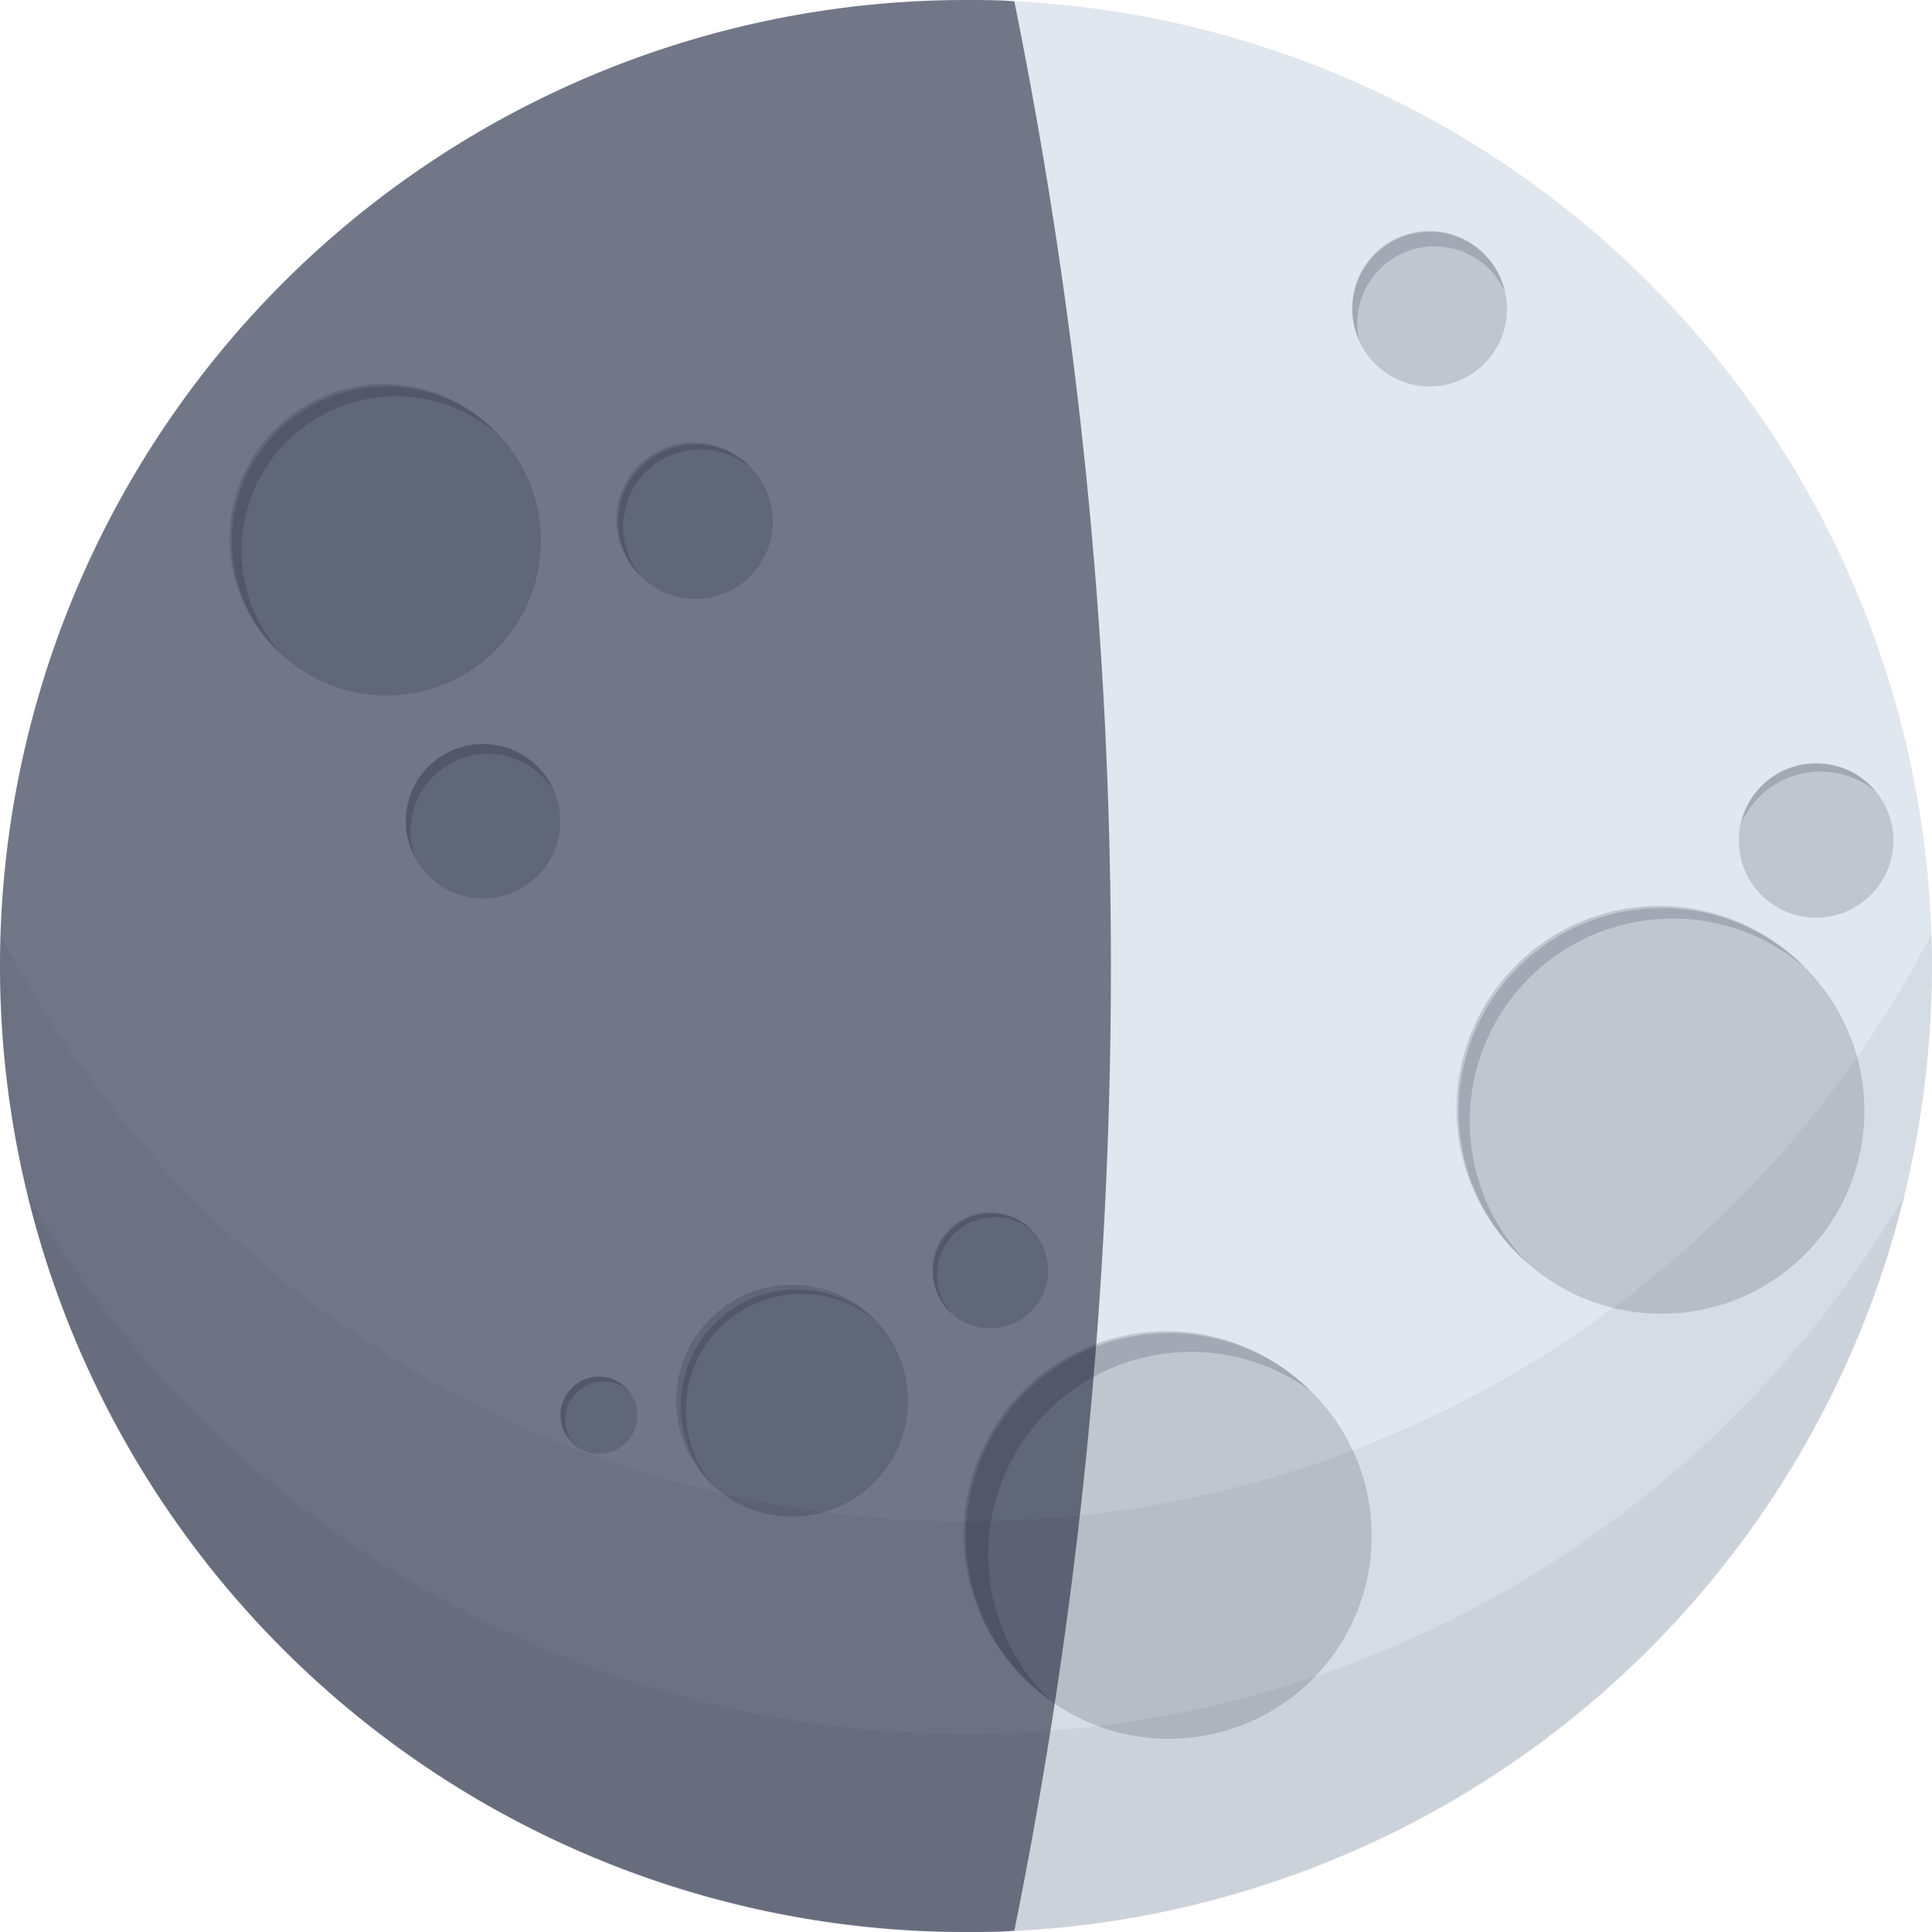 <svg xmlns="http://www.w3.org/2000/svg" viewBox="0 0 200 200"><defs><style>.a{fill:#e1e7ee;}.b,.c,.d{fill:#020920;}.b{opacity:0.15;}.c{opacity:0.05;}.d{opacity:0.5;}</style></defs><circle class="a" cx="100" cy="100" r="100"/><circle class="b" cx="121" cy="159" r="21"/><path class="b" d="M102.3,160.91a21,21,0,0,1,33.28-17A21,21,0,1,0,108.72,176,20.93,20.93,0,0,1,102.3,160.91Z"/><circle class="b" cx="172" cy="115" r="21"/><path class="b" d="M152.15,116.06a21,21,0,0,1,34.8-15.8A21,21,0,1,0,158.2,130.8,20.91,20.91,0,0,1,152.15,116.06Z"/><circle class="b" cx="188" cy="87" r="8"/><path class="b" d="M188.45,79.87a8.93,8.93,0,0,1,5.76,2.1,8,8,0,0,0-14,3.34A9,9,0,0,1,188.45,79.87Z"/><circle class="b" cx="148" cy="32" r="8"/><path class="b" d="M140.5,33.5a8,8,0,0,1,15.3-3.27,8,8,0,1,0-15.1,5A7.94,7.94,0,0,1,140.5,33.5Z"/><circle class="b" cx="40" cy="56" r="16"/><path class="b" d="M25,57A16,16,0,0,1,51.79,45.21,16,16,0,1,0,29.21,67.79,15.92,15.92,0,0,1,25,57Z"/><circle class="b" cx="72" cy="54" r="8"/><path class="b" d="M64.5,54.5a8,8,0,0,1,13.39-5.89A8,8,0,1,0,66.61,59.89,7.92,7.92,0,0,1,64.5,54.5Z"/><circle class="b" cx="50" cy="85" r="8"/><path class="b" d="M42.5,86a8,8,0,0,1,14.9-4A8,8,0,0,0,42,85a7.88,7.88,0,0,0,1.1,4A8,8,0,0,1,42.5,86Z"/><circle class="b" cx="82" cy="145" r="12"/><path class="b" d="M71,146a12,12,0,0,1,20-9A12,12,0,1,0,74,154,11.91,11.91,0,0,1,71,146Z"/><circle class="b" cx="102.5" cy="131.5" r="6"/><path class="b" d="M97,132a6,6,0,0,1,10-4.48A6,6,0,1,0,98.52,136,6,6,0,0,1,97,132Z"/><circle class="b" cx="62" cy="146.5" r="4"/><path class="b" d="M58.5,147a4,4,0,0,1,4-4,3.9,3.9,0,0,1,2.55.95,4,4,0,0,0-3-1.45,4,4,0,0,0-4,4,4,4,0,0,0,1.45,3.05A3.9,3.9,0,0,1,58.5,147Z"/><path class="c" d="M100,157.5A112.48,112.48,0,0,1,.06,96.69C0,97.79,0,98.89,0,100a100,100,0,0,0,200,0c0-1.11,0-2.21-.06-3.31A112.48,112.48,0,0,1,100,157.5Z"/><path class="c" d="M100,179.5A112.45,112.45,0,0,1,2.84,123.74a100,100,0,0,0,194.32,0A112.45,112.45,0,0,1,100,179.5Z"/><path class="d" d="M0,100A100,100,0,0,0,100,200c1.68,0,3.36,0,5-.13A502.42,502.42,0,0,0,115,100,502.42,502.42,0,0,0,105,.13C103.36,0,101.68,0,100,0A100,100,0,0,0,0,100Z"/></svg>